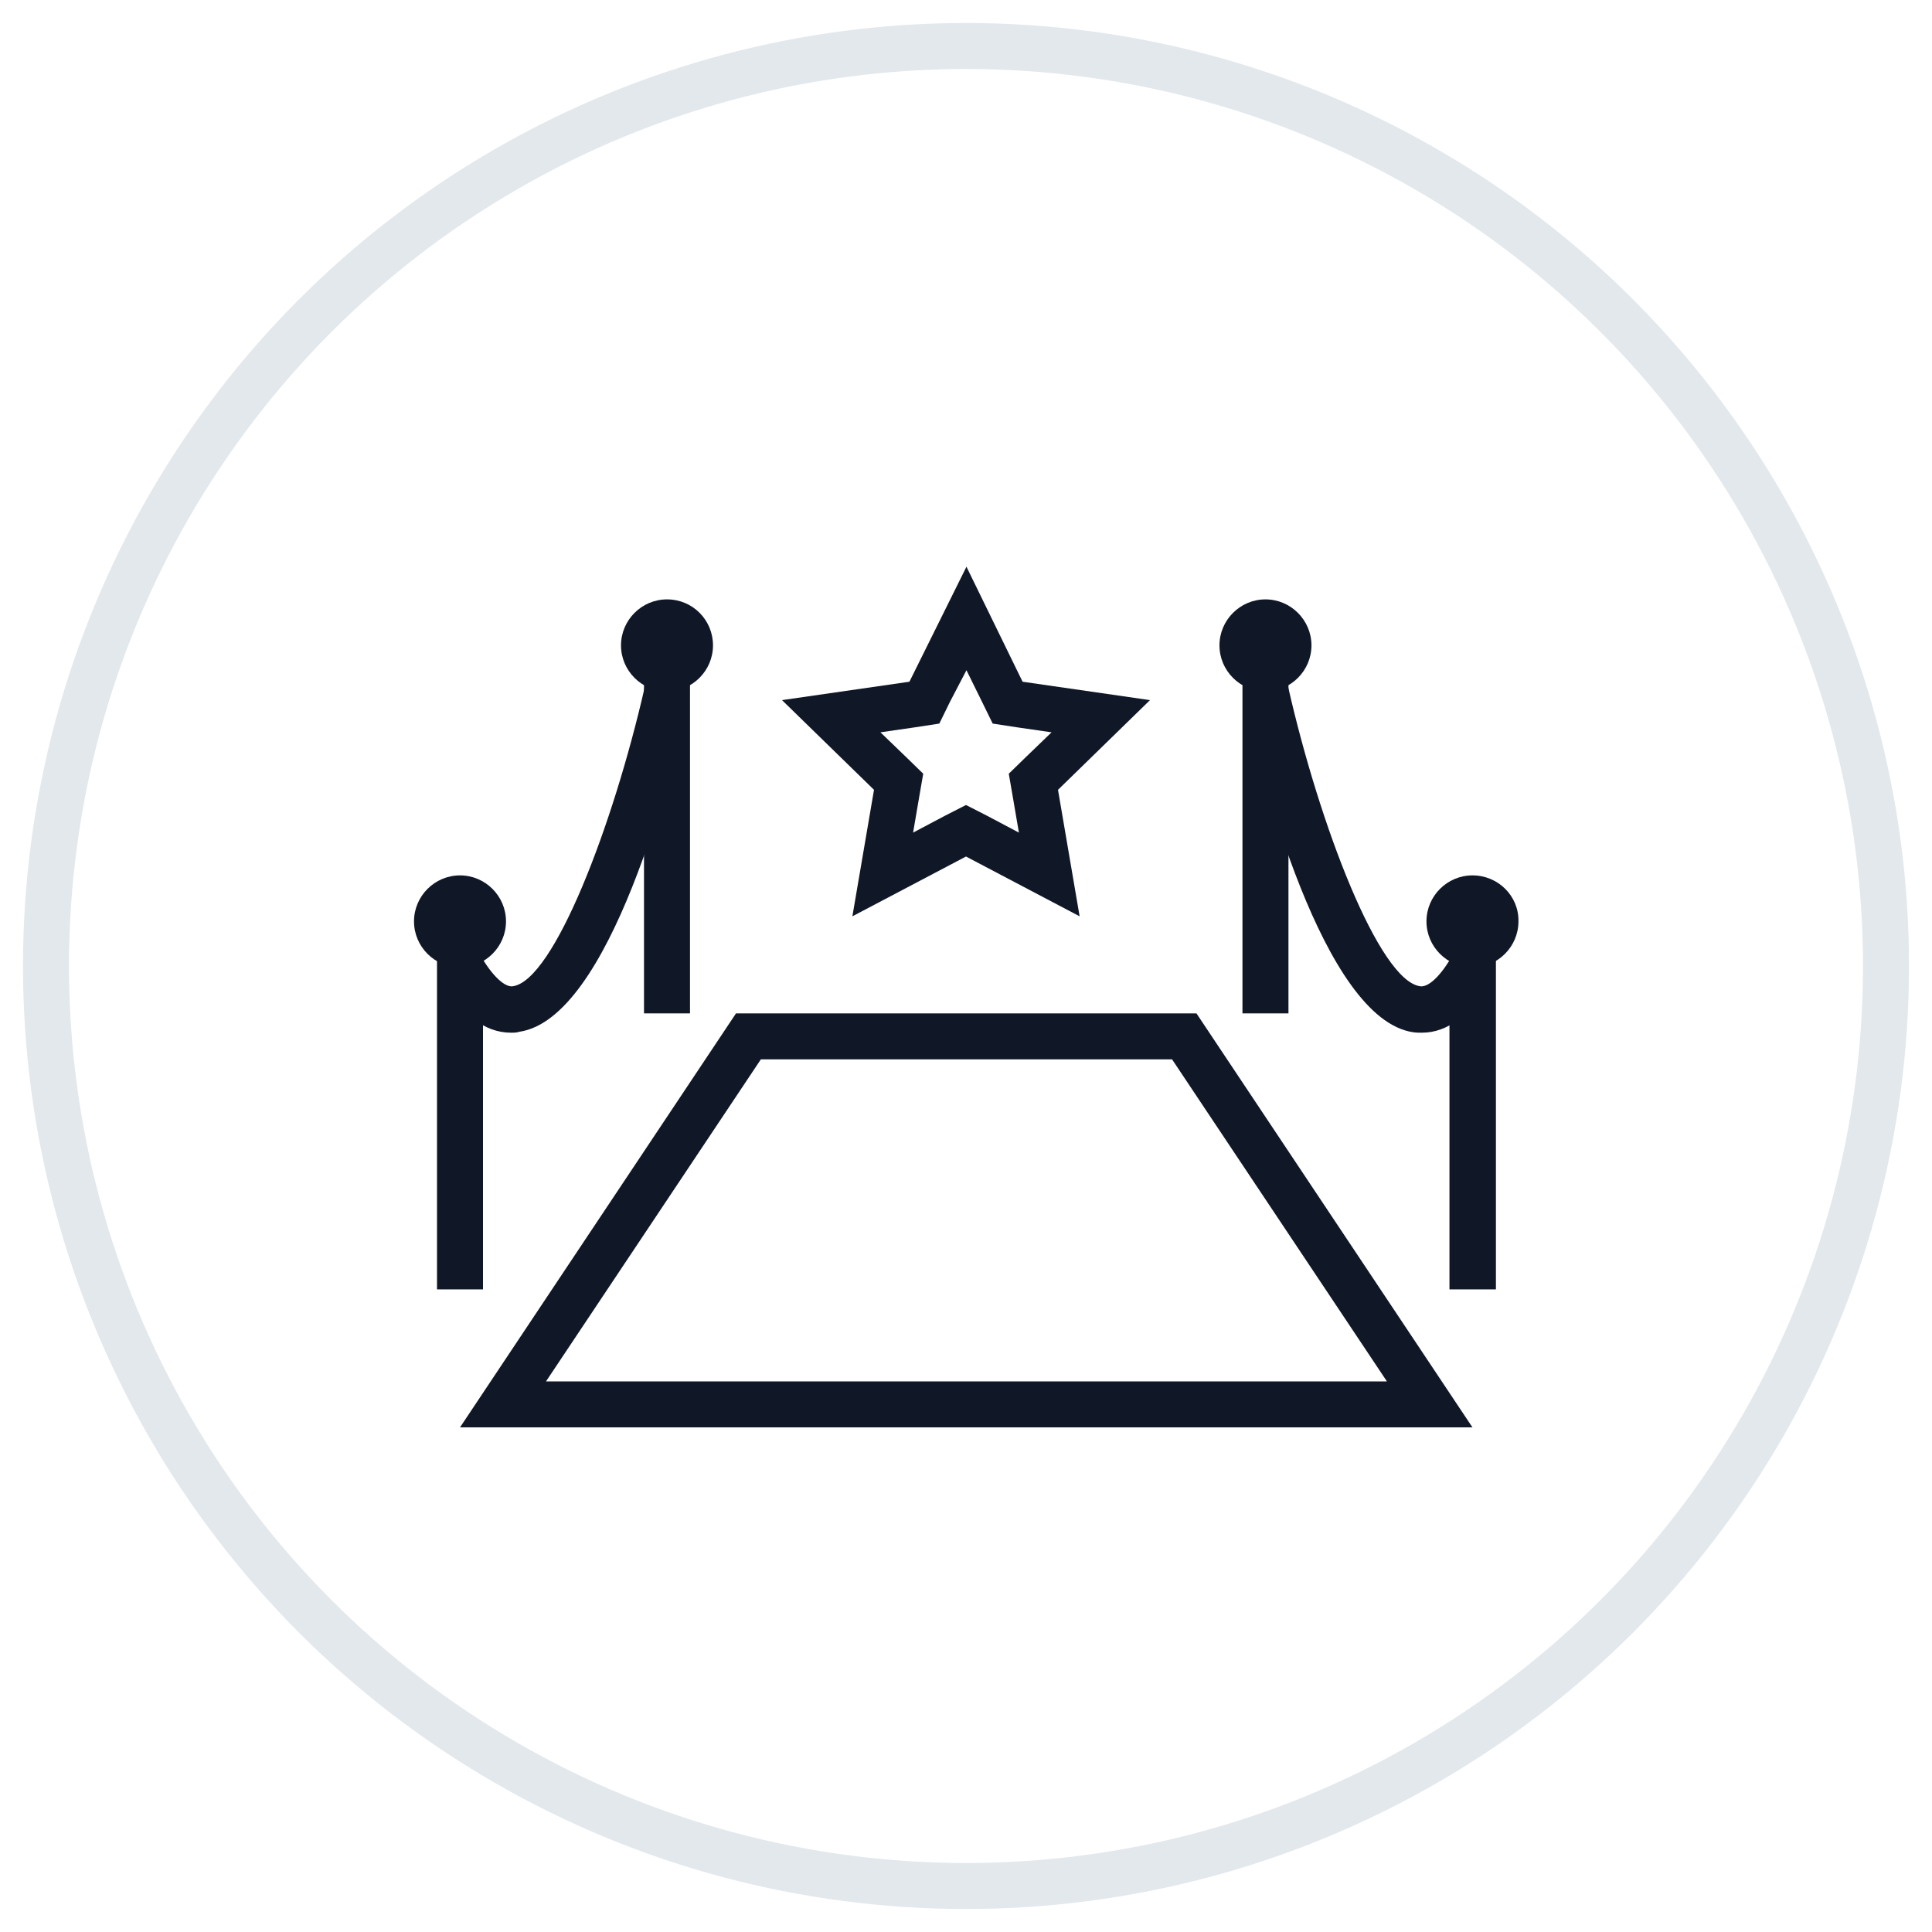 <?xml version="1.0" encoding="UTF-8"?>
<svg width="42px" height="42px" viewBox="0 0 42 42" version="1.1" xmlns="http://www.w3.org/2000/svg" xmlns:xlink="http://www.w3.org/1999/xlink">
    <!-- Generator: Sketch 57.1 (83088) - https://sketch.com -->
    <title>157-G40px</title>
    <desc>Created with Sketch.</desc>
    <g id="NEW_icons" stroke="none" stroke-width="1" fill="none" fill-rule="evenodd">
        <g id="icons_UD_new-Copy" transform="translate(-1526, -20096)">
            <g id="157-G40px" transform="translate(1527, 20097)">
                <circle id="Oval-Copy-1039" stroke="#E3E8EC" cx="20" cy="20" r="20"></circle>
                <g id="157-B32px-Copy" transform="translate(4, 4)">
                    <path d="M20.48,18.03 L25.15,25.03 L6.87,25.03 L11.54,18.03 L20.48,18.03 L20.48,18.03 Z M21.01,17.03 L11,17.03 L5,26.03 L27.01,26.03 L21.01,17.03 L21.01,17.03 Z" id="Shape" fill="#101828" fill-rule="nonzero"></path>
                    <path d="M9.5,8.03 C8.95,8.03 8.5,8.48 8.5,9.03 C8.5,9.58 8.95,10.03 9.5,10.03 C10.05,10.03 10.5,9.58 10.5,9.03 C10.5,8.48 10.06,8.03 9.5,8.03 L9.5,8.03 Z" id="Path" fill="#101828" fill-rule="nonzero"></path>
                    <polygon id="Path" fill="#101828" fill-rule="nonzero" points="10 9.03 9 9.03 9 17.03 10 17.03"></polygon>
                    <path d="M5,14.03 C4.45,14.03 4,14.48 4,15.03 C4,15.58 4.45,16.03 5,16.03 C5.55,16.03 6,15.58 6,15.03 C6,14.48 5.55,14.03 5,14.03 L5,14.03 Z" id="Path" fill="#101828" fill-rule="nonzero"></path>
                    <path d="M22.51,8.03 C21.96,8.03 21.51,8.48 21.51,9.03 C21.51,9.58 21.96,10.03 22.51,10.03 C23.06,10.03 23.51,9.58 23.51,9.03 C23.51,8.48 23.06,8.03 22.51,8.03 L22.51,8.03 Z" id="Path" fill="#101828" fill-rule="nonzero"></path>
                    <polygon id="Path" fill="#101828" fill-rule="nonzero" points="23.01 9.03 22.01 9.03 22.01 17.03 23.01 17.03"></polygon>
                    <path d="M27.01,14.03 C26.46,14.03 26.01,14.48 26.01,15.03 C26.01,15.58 26.46,16.03 27.01,16.03 C27.56,16.03 28.01,15.58 28.01,15.03 C28.02,14.48 27.57,14.03 27.01,14.03 L27.01,14.03 Z" id="Path" fill="#101828" fill-rule="nonzero"></path>
                    <polygon id="Path" fill="#101828" fill-rule="nonzero" points="27.52 15.03 26.51 15.03 26.51 23.03 27.52 23.03"></polygon>
                    <polygon id="Path" fill="#101828" fill-rule="nonzero" points="5.5 15.03 4.5 15.03 4.5 23.03 5.5 23.03"></polygon>
                    <path d="M16.01,9.57 L16.35,10.26 L16.58,10.73 L17.1,10.81 L17.86,10.92 L17.31,11.45 L16.93,11.82 L17.02,12.34 L17.15,13.1 L16.47,12.74 L16,12.5 L15.53,12.74 L14.85,13.1 L14.98,12.34 L15.07,11.82 L14.69,11.45 L14.14,10.92 L14.9,10.81 L15.42,10.73 L15.65,10.26 L16.01,9.57 L16.01,9.57 Z M16.01,7.32 L14.77,9.82 L12,10.22 L14,12.17 L13.53,14.92 L16,13.62 L18.47,14.92 L18,12.17 L20,10.22 L17.23,9.82 L16.01,7.32 L16.01,7.32 Z" id="Shape" fill="#101828" fill-rule="nonzero"></path>
                    <path d="M25.91,17.45 C25.85,17.45 25.79,17.45 25.72,17.44 C23.76,17.15 22.39,11.78 22.02,10.15 L23,9.92 C23.69,12.96 24.98,16.31 25.87,16.44 C26.05,16.47 26.32,16.22 26.58,15.76 L27.45,16.25 C27,17.05 26.48,17.45 25.91,17.45 Z" id="Path" fill="#101828" fill-rule="nonzero"></path>
                    <path d="M6.11,17.45 C5.53,17.45 5.02,17.05 4.57,16.25 L5.44,15.76 C5.7,16.22 5.98,16.47 6.15,16.44 C7.04,16.31 8.33,12.95 9.02,9.92 L9.99,10.14 C9.62,11.78 8.26,17.14 6.29,17.43 C6.23,17.45 6.17,17.45 6.11,17.45 Z" id="Path" fill="#101828" fill-rule="nonzero"></path>
                    <rect id="Rectangle" x="0" y="0" width="32" height="32"></rect>
                </g>
            </g>
        </g>
    </g>
</svg>